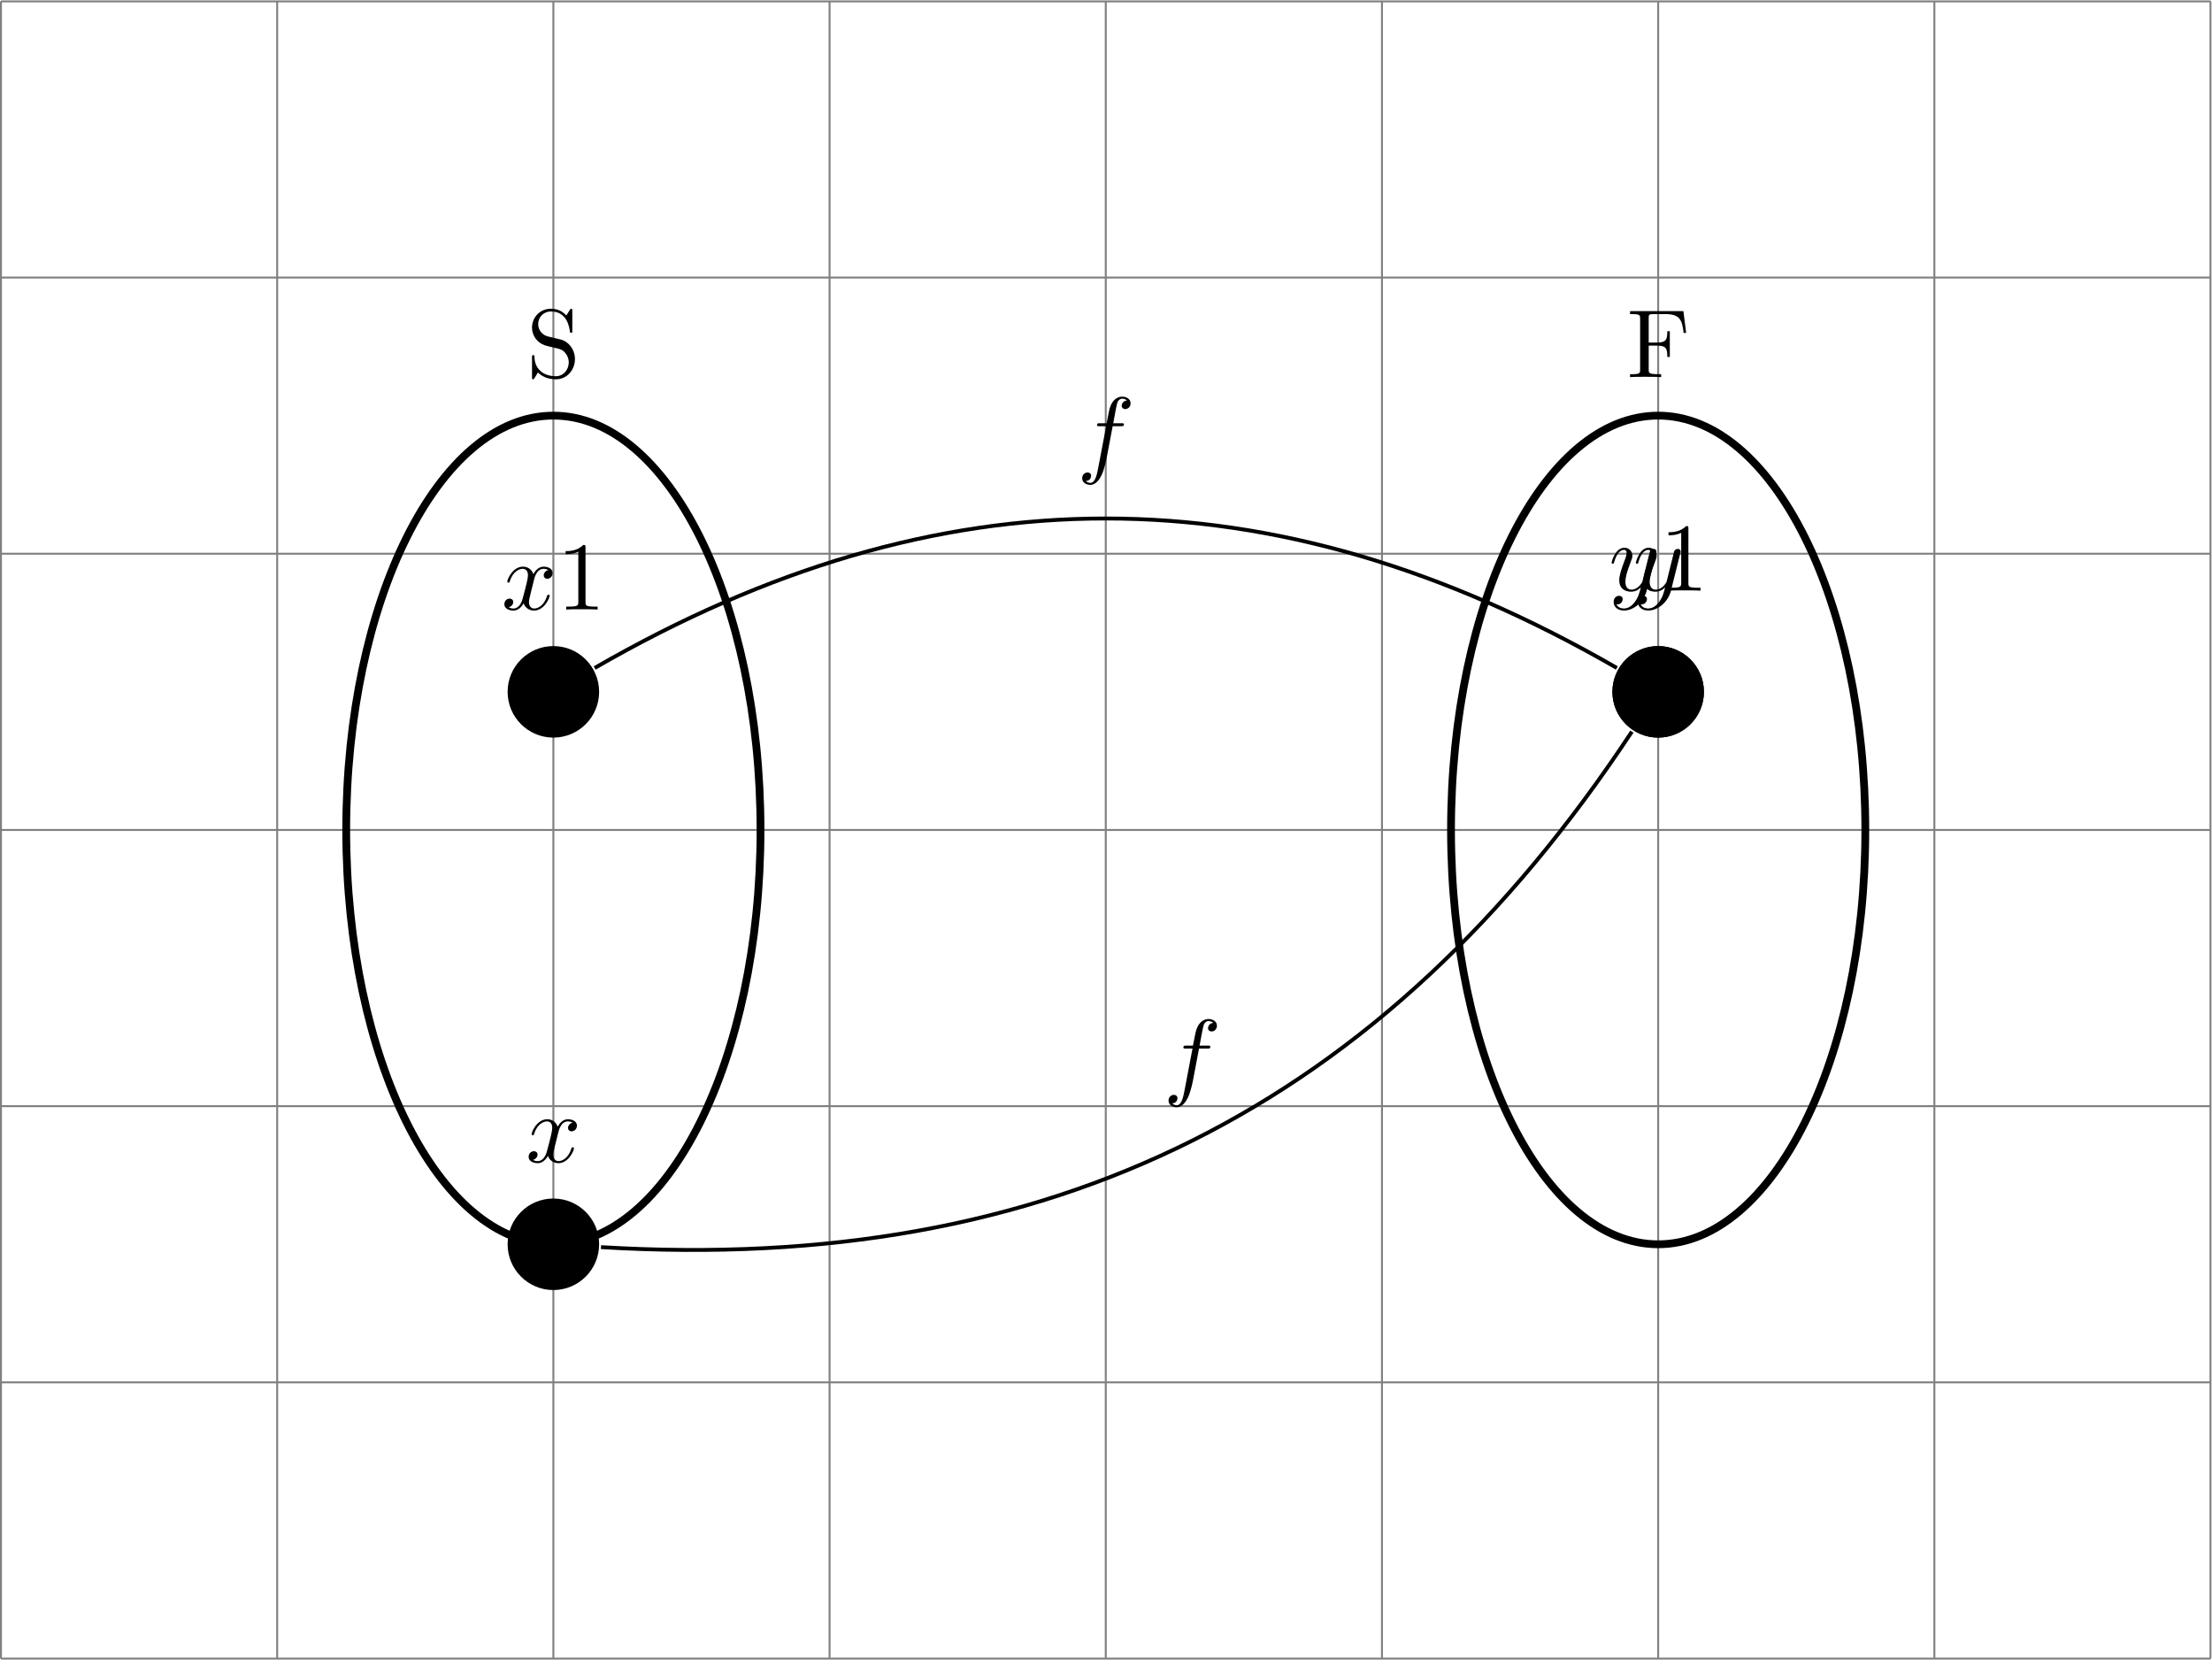 <?xml version="1.0" encoding="UTF-8" standalone="no"?>
<!-- Created with Inkscape (http://www.inkscape.org/) -->

<svg
   version="1.1"
   id="svg1"
   width="302.618"
   height="227.027"
   viewBox="0 0 302.618 227.027"
   xmlns="http://www.w3.org/2000/svg"
   xmlns:svg="http://www.w3.org/2000/svg">
  <defs
     id="defs1" />
  <g
     id="g1"
     transform="translate(-5.000015e-4,-0.01)">
    <path
       id="path1"
       d="M 0,0 H 226.774 M 0,28.347 H 226.774 M 0,56.694 H 226.774 M 0,85.04 H 226.774 M 0,113.387 H 226.774 M 0,141.734 H 226.774 M 0,170.071 H 226.774 M 0,0 V 170.081 M 28.347,0 V 170.081 M 56.694,0 V 170.081 M 85.04,0 V 170.081 M 113.387,0 V 170.081 M 141.734,0 V 170.081 M 170.081,0 V 170.081 M 198.428,0 V 170.081 M 226.765,0 v 170.081"
       style="fill:none;stroke:#808080;stroke-width:0.199;stroke-linecap:butt;stroke-linejoin:miter;stroke-miterlimit:10;stroke-dasharray:none;stroke-opacity:1"
       transform="matrix(1.333,0,0,-1.333,0.133,226.904)" />
    <path
       id="path2"
       d="m 77.954,85.04 c 0,23.484 -9.518,42.52 -21.26,42.52 -11.742,0 -21.26,-19.037 -21.26,-42.52 0,-23.484 9.518,-42.52 21.26,-42.52 11.742,0 21.26,19.037 21.26,42.52 z"
       style="fill:none;stroke:#000000;stroke-width:0.797;stroke-linecap:butt;stroke-linejoin:miter;stroke-miterlimit:10;stroke-dasharray:none;stroke-opacity:1"
       transform="matrix(1.333,0,0,-1.333,0.133,226.904)" />
    <path
       id="path3"
       d="M 3.482,-3.867 2.204,-4.172 c -0.621,-0.152 -1.008,-0.691 -1.008,-1.266 0,-0.703 0.539,-1.301 1.312,-1.301 1.664,0 1.887,1.629 1.945,2.074 0.012,0.059 0.012,0.117 0.117,0.117 0.129,0 0.129,-0.047 0.129,-0.234 v -2.004 c 0,-0.164 0,-0.234 -0.105,-0.234 -0.07,0 -0.082,0.012 -0.152,0.129 l -0.352,0.562 c -0.293,-0.281 -0.703,-0.691 -1.594,-0.691 -1.102,0 -1.934,0.879 -1.934,1.934 0,0.82 0.527,1.547 1.301,1.816 0.105,0.047 0.621,0.164 1.312,0.328 0.27,0.07 0.574,0.141 0.844,0.516 0.211,0.258 0.316,0.586 0.316,0.914 0,0.703 -0.504,1.418 -1.336,1.418 -0.293,0 -1.043,-0.047 -1.57,-0.539 C 0.845,-1.16 0.822,-1.805 0.81,-2.156 c -0.012,-0.105 -0.094,-0.105 -0.117,-0.105 -0.129,0 -0.129,0.07 -0.129,0.246 v 1.992 c 0,0.176 0,0.246 0.105,0.246 0.07,0 0.082,-0.023 0.152,-0.129 0,-0.012 0.023,-0.047 0.352,-0.574 0.316,0.34 0.949,0.703 1.84,0.703 1.16,0 1.957,-0.984 1.957,-2.074 0,-0.996 -0.656,-1.816 -1.488,-2.016 z m 0,0"
       style="fill:#000000;fill-opacity:1;fill-rule:nonzero;stroke:none"
       aria-label="S"
       transform="matrix(1.333,0,0,1.333,72.033,51.601)" />
    <path
       id="path4"
       d="m 191.341,85.04 c 0,23.484 -9.518,42.52 -21.26,42.52 -11.742,0 -21.26,-19.037 -21.26,-42.52 0,-23.484 9.518,-42.52 21.26,-42.52 11.742,0 21.26,19.037 21.26,42.52 z"
       style="fill:none;stroke:#000000;stroke-width:0.797;stroke-linecap:butt;stroke-linejoin:miter;stroke-miterlimit:10;stroke-dasharray:none;stroke-opacity:1"
       transform="matrix(1.333,0,0,-1.333,0.133,226.904)" />
    <path
       id="path5"
       d="M 5.802,-6.773 H 0.329 v 0.305 h 0.234 c 0.773,0 0.797,0.117 0.797,0.469 v 5.227 c 0,0.352 -0.023,0.469 -0.797,0.469 h -0.234 V 1.71875e-4 C 0.68,-0.035 1.454,-0.035 1.841,-0.035 c 0.41,0 1.312,0 1.676,0.035 V -0.305 h -0.328 c -0.949,0 -0.949,-0.129 -0.949,-0.48 V -3.234 h 0.855 c 0.961,0 1.055,0.316 1.055,1.16 H 4.407 V -4.711 H 4.149 c 0,0.832 -0.094,1.16 -1.055,1.16 H 2.239 v -2.52 c 0,-0.328 0.023,-0.398 0.492,-0.398 h 1.195 c 1.488,0 1.746,0.562 1.898,1.934 h 0.258 z m 0,0"
       style="fill:#000000;fill-opacity:1;fill-rule:nonzero;stroke:none"
       aria-label="F"
       transform="matrix(1.333,0,0,1.333,222.569,51.601)" />
    <path
       id="path6"
       d="m 61.39,99.214 c 0,2.594 -2.103,4.696 -4.696,4.696 -2.594,0 -4.696,-2.103 -4.696,-4.696 0,-2.594 2.103,-4.696 4.696,-4.696 2.594,0 4.696,2.103 4.696,4.696 z"
       style="fill:#000000;fill-opacity:1;fill-rule:nonzero;stroke:none"
       transform="matrix(1.333,0,0,-1.333,0.133,226.904)" />
    <g
       id="g6"
       aria-label="x1"
       transform="matrix(1.333,0,0,1.333,68.607,83.4)">
      <path
         id="path7"
         d="m 3.327,-3.013 c 0.059,-0.258 0.293,-1.172 0.984,-1.172 0.047,0 0.293,0 0.504,0.129 -0.281,0.047 -0.48,0.305 -0.48,0.539 0,0.164 0.105,0.352 0.375,0.352 0.223,0 0.539,-0.188 0.539,-0.586 0,-0.516 -0.586,-0.656 -0.926,-0.656 -0.574,0 -0.926,0.527 -1.043,0.762 -0.258,-0.656 -0.785,-0.762 -1.078,-0.762 -1.043,0 -1.605,1.289 -1.605,1.535 0,0.105 0.105,0.105 0.117,0.105 0.082,0 0.117,-0.023 0.129,-0.117 0.34,-1.055 0.996,-1.301 1.336,-1.301 0.188,0 0.539,0.094 0.539,0.668 0,0.305 -0.164,0.973 -0.539,2.367 -0.152,0.621 -0.504,1.043 -0.949,1.043 -0.059,0 -0.281,0 -0.492,-0.129 0.246,-0.059 0.469,-0.27 0.469,-0.539 0,-0.27 -0.223,-0.352 -0.375,-0.352 -0.293,0 -0.539,0.258 -0.539,0.574 0,0.457 0.492,0.656 0.937,0.656 0.656,0 1.008,-0.691 1.043,-0.75 0.117,0.363 0.48,0.75 1.078,0.75 1.02,0 1.594,-1.277 1.594,-1.535 0,-0.094 -0.094,-0.094 -0.129,-0.094 -0.082,0 -0.105,0.035 -0.129,0.105 -0.328,1.066 -0.996,1.312 -1.324,1.312 -0.387,0 -0.539,-0.328 -0.539,-0.656 0,-0.223 0.059,-0.445 0.164,-0.879 z m 0,0"
         style="fill:#000000;fill-opacity:1;fill-rule:nonzero;stroke:none" />
      <path
         id="path8"
         d="m 8.624,-6.376 c 0,-0.234 0,-0.258 -0.234,-0.258 -0.609,0.633 -1.488,0.633 -1.805,0.633 v 0.316 c 0.199,0 0.785,0 1.301,-0.258 v 5.156 c 0,0.352 -0.035,0.48 -0.926,0.48 H 6.644 v 0.305 c 0.352,-0.035 1.207,-0.035 1.605,-0.035 0.398,0 1.266,0 1.617,0.035 v -0.305 H 9.55 c -0.902,0 -0.926,-0.117 -0.926,-0.48 z m 0,0"
         style="fill:#000000;fill-opacity:1;fill-rule:nonzero;stroke:none" />
    </g>
    <path
       id="path9"
       d="m 174.777,99.214 c 0,2.594 -2.103,4.696 -4.696,4.696 -2.594,0 -4.696,-2.103 -4.696,-4.696 0,-2.594 2.103,-4.696 4.696,-4.696 2.594,0 4.696,2.103 4.696,4.696 z"
       style="fill:#000000;fill-opacity:1;fill-rule:nonzero;stroke:none"
       transform="matrix(1.333,0,0,-1.333,0.133,226.904)" />
    <g
       id="g9"
       aria-label="y1"
       transform="matrix(1.333,0,0,1.333,220.089,80.817)">
      <path
         id="path10"
         d="m 4.84,-3.798 c 0.047,-0.141 0.047,-0.152 0.047,-0.223 0,-0.188 -0.141,-0.27 -0.293,-0.27 -0.105,0 -0.258,0.059 -0.352,0.199 -0.023,0.059 -0.094,0.363 -0.141,0.539 -0.07,0.258 -0.141,0.527 -0.199,0.797 l -0.445,1.793 c -0.035,0.152 -0.469,0.855 -1.125,0.855 -0.504,0 -0.621,-0.445 -0.621,-0.809 0,-0.457 0.176,-1.078 0.516,-1.957 0.152,-0.41 0.199,-0.516 0.199,-0.715 0,-0.445 -0.328,-0.82 -0.82,-0.82 -0.949,0 -1.313,1.453 -1.313,1.535 0,0.105 0.094,0.105 0.117,0.105 0.094,0 0.105,-0.023 0.152,-0.188 0.27,-0.938 0.668,-1.23 1.008,-1.23 0.082,0 0.258,0 0.258,0.316 0,0.246 -0.105,0.516 -0.176,0.703 -0.398,1.055 -0.574,1.617 -0.574,2.086 0,0.891 0.621,1.184 1.219,1.184 0.387,0 0.727,-0.164 0.996,-0.445 -0.129,0.516 -0.246,1.008 -0.645,1.535 -0.258,0.34 -0.633,0.633 -1.09,0.633 -0.141,0 -0.598,-0.035 -0.762,-0.422 0.164,0 0.293,0 0.434,-0.117 0.094,-0.094 0.199,-0.223 0.199,-0.41 0,-0.316 -0.27,-0.352 -0.375,-0.352 -0.223,0 -0.551,0.164 -0.551,0.645 0,0.504 0.434,0.867 1.055,0.867 1.02,0 2.051,-0.902 2.332,-2.027 z m 0,0"
         style="fill:#000000;fill-opacity:1;fill-rule:nonzero;stroke:none" />
      <path
         id="path11"
         d="m 8.174,-6.376 c 0,-0.234 0,-0.258 -0.234,-0.258 -0.609,0.633 -1.488,0.633 -1.805,0.633 v 0.316 c 0.199,0 0.785,0 1.301,-0.258 v 5.156 c 0,0.352 -0.035,0.48 -0.926,0.48 H 6.194 V -6.953125e-4 C 6.545,-0.036 7.401,-0.036 7.799,-0.036 c 0.398,0 1.266,0 1.617,0.035 V -0.305 H 9.1 c -0.902,0 -0.926,-0.117 -0.926,-0.48 z m 0,0"
         style="fill:#000000;fill-opacity:1;fill-rule:nonzero;stroke:none" />
    </g>
    <path
       id="path12"
       d="m 60.933,101.662 c 35.43,20.456 69.478,20.456 104.908,0"
       style="fill:none;stroke:#000000;stroke-width:0.399;stroke-linecap:butt;stroke-linejoin:miter;stroke-miterlimit:10;stroke-dasharray:none;stroke-opacity:1"
       transform="matrix(1.333,0,0,-1.333,0.133,226.904)" />
    <path
       id="path13"
       d="m 3.657,-3.986 h 0.855 c 0.199,0 0.305,0 0.305,-0.199 0,-0.105 -0.105,-0.105 -0.27,-0.105 H 3.716 L 3.927,-5.427 C 3.962,-5.638 4.102,-6.341 4.161,-6.47 c 0.094,-0.188 0.258,-0.34 0.469,-0.34 0.047,0 0.305,0 0.492,0.188 -0.434,0.035 -0.539,0.387 -0.539,0.539 0,0.223 0.176,0.34 0.363,0.34 0.27,0 0.551,-0.211 0.551,-0.598 0,-0.457 -0.457,-0.68 -0.867,-0.68 -0.34,0 -0.961,0.176 -1.266,1.16 -0.059,0.211 -0.082,0.316 -0.328,1.57 H 2.356 c -0.199,0 -0.305,0 -0.305,0.188 0,0.117 0.094,0.117 0.281,0.117 h 0.656 l -0.75,3.938 c -0.176,0.961 -0.34,1.875 -0.867,1.875 -0.035,0 -0.281,0 -0.469,-0.188 C 1.36,1.616 1.442,1.253 1.442,1.1 c 0,-0.223 -0.176,-0.34 -0.363,-0.34 -0.258,0 -0.551,0.211 -0.551,0.598 0,0.445 0.434,0.68 0.844,0.68 0.551,0 0.949,-0.586 1.125,-0.961 0.328,-0.633 0.551,-1.84 0.562,-1.91 z m 0,0"
       style="fill:#000000;fill-opacity:1;fill-rule:nonzero;stroke:none"
       aria-label="f"
       transform="matrix(1.333,0,0,1.333,147.347,63.627)" />
    <path
       id="path14"
       d="m 61.39,42.52 c 0,2.594 -2.103,4.696 -4.696,4.696 -2.594,0 -4.696,-2.103 -4.696,-4.696 0,-2.594 2.103,-4.696 4.696,-4.696 2.594,0 4.696,2.103 4.696,4.696 z"
       style="fill:#000000;fill-opacity:1;fill-rule:nonzero;stroke:none"
       transform="matrix(1.333,0,0,-1.333,0.133,226.904)" />
    <path
       id="path15"
       d="m 3.329,-3.011 c 0.059,-0.258 0.293,-1.172 0.984,-1.172 0.047,0 0.293,0 0.504,0.129 -0.281,0.047 -0.48,0.305 -0.48,0.539 0,0.164 0.105,0.352 0.375,0.352 0.223,0 0.539,-0.188 0.539,-0.586 0,-0.516 -0.586,-0.656 -0.926,-0.656 -0.574,0 -0.926,0.527 -1.043,0.762 -0.258,-0.656 -0.785,-0.762 -1.078,-0.762 -1.043,0 -1.605,1.289 -1.605,1.535 0,0.105 0.105,0.105 0.117,0.105 0.082,0 0.117,-0.023 0.129,-0.117 0.34,-1.055 0.996,-1.301 1.336,-1.301 0.188,0 0.539,0.094 0.539,0.668 0,0.305 -0.164,0.973 -0.539,2.367 -0.152,0.621 -0.504,1.043 -0.949,1.043 -0.059,0 -0.281,0 -0.492,-0.129 0.246,-0.059 0.469,-0.27 0.469,-0.539 0,-0.27 -0.223,-0.352 -0.375,-0.352 -0.293,0 -0.539,0.258 -0.539,0.574 0,0.457 0.492,0.656 0.938,0.656 0.656,0 1.008,-0.691 1.043,-0.75 0.117,0.363 0.48,0.75 1.078,0.75 1.02,0 1.594,-1.277 1.594,-1.535 0,-0.094 -0.094,-0.094 -0.129,-0.094 -0.082,0 -0.105,0.035 -0.129,0.105 -0.328,1.066 -0.996,1.312 -1.324,1.312 -0.387,0 -0.539,-0.328 -0.539,-0.656 0,-0.223 0.059,-0.445 0.164,-0.879 z m 0,0"
       style="fill:#000000;fill-opacity:1;fill-rule:nonzero;stroke:none"
       aria-label="x"
       transform="matrix(1.333,0,0,1.333,71.928,158.991)" />
    <path
       id="path16"
       d="m 174.777,99.214 c 0,2.594 -2.103,4.696 -4.696,4.696 -2.594,0 -4.696,-2.103 -4.696,-4.696 0,-2.594 2.103,-4.696 4.696,-4.696 2.594,0 4.696,2.103 4.696,4.696 z"
       style="fill:#000000;fill-opacity:1;fill-rule:nonzero;stroke:none"
       transform="matrix(1.333,0,0,-1.333,0.133,226.904)" />
    <path
       id="path17"
       d="m 4.84,-3.798 c 0.047,-0.141 0.047,-0.152 0.047,-0.223 0,-0.188 -0.141,-0.27 -0.293,-0.27 -0.105,0 -0.258,0.059 -0.352,0.199 -0.023,0.059 -0.094,0.363 -0.141,0.539 -0.07,0.258 -0.141,0.527 -0.199,0.797 l -0.445,1.793 c -0.035,0.152 -0.469,0.855 -1.125,0.855 -0.504,0 -0.621,-0.445 -0.621,-0.809 0,-0.457 0.176,-1.078 0.516,-1.957 0.152,-0.41 0.199,-0.516 0.199,-0.715 0,-0.445 -0.328,-0.82 -0.82,-0.82 -0.949,0 -1.312,1.453 -1.312,1.535 0,0.105 0.094,0.105 0.117,0.105 0.094,0 0.105,-0.023 0.152,-0.188 0.27,-0.938 0.668,-1.23 1.008,-1.23 0.082,0 0.258,0 0.258,0.316 0,0.246 -0.105,0.516 -0.176,0.703 -0.398,1.055 -0.574,1.617 -0.574,2.086 0,0.891 0.621,1.184 1.219,1.184 0.387,0 0.727,-0.164 0.996,-0.445 -0.129,0.516 -0.246,1.008 -0.645,1.535 -0.258,0.34 -0.633,0.633 -1.09,0.633 -0.141,0 -0.598,-0.035 -0.762,-0.422 0.164,0 0.293,0 0.434,-0.117 0.094,-0.094 0.199,-0.223 0.199,-0.41 0,-0.316 -0.27,-0.352 -0.375,-0.352 -0.223,0 -0.551,0.164 -0.551,0.645 0,0.504 0.434,0.867 1.055,0.867 1.02,0 2.051,-0.902 2.332,-2.027 z m 0,0"
       style="fill:#000000;fill-opacity:1;fill-rule:nonzero;stroke:none"
       aria-label="y"
       transform="matrix(1.333,0,0,1.333,223.409,80.817)" />
    <path
       id="path18"
       d="m 61.58,42.227 c 46.219,-2.774 80.291,14.263 105.804,52.902"
       style="fill:none;stroke:#000000;stroke-width:0.399;stroke-linecap:butt;stroke-linejoin:miter;stroke-miterlimit:10;stroke-dasharray:none;stroke-opacity:1"
       transform="matrix(1.333,0,0,-1.333,0.133,226.904)" />
    <path
       id="path19"
       d="m 3.656,-3.984 h 0.855 c 0.199,0 0.305,0 0.305,-0.199 0,-0.105 -0.105,-0.105 -0.27,-0.105 H 3.715 l 0.211,-1.137 c 0.035,-0.211 0.176,-0.914 0.234,-1.043 0.094,-0.188 0.258,-0.34 0.469,-0.34 0.047,0 0.305,0 0.492,0.188 -0.434,0.035 -0.539,0.387 -0.539,0.539 0,0.223 0.176,0.34 0.363,0.34 0.27,0 0.551,-0.211 0.551,-0.598 0,-0.457 -0.457,-0.68 -0.867,-0.68 -0.34,0 -0.961,0.176 -1.266,1.16 -0.059,0.211 -0.082,0.316 -0.328,1.57 H 2.356 c -0.199,0 -0.305,0 -0.305,0.188 0,0.117 0.094,0.117 0.281,0.117 h 0.656 l -0.75,3.937 C 2.063,0.914 1.899,1.828 1.371,1.828 c -0.035,0 -0.281,0 -0.469,-0.188 C 1.359,1.617 1.442,1.254 1.442,1.102 c 0,-0.223 -0.176,-0.34 -0.363,-0.34 -0.258,0 -0.551,0.211 -0.551,0.598 0,0.445 0.434,0.68 0.844,0.68 0.551,0 0.949,-0.586 1.125,-0.961 0.328,-0.633 0.551,-1.84 0.562,-1.91 z m 0,0"
       style="fill:#000000;fill-opacity:1;fill-rule:nonzero;stroke:none"
       aria-label="f"
       transform="matrix(1.333,0,0,1.333,159.16,148.765)" />
  </g>
</svg>
